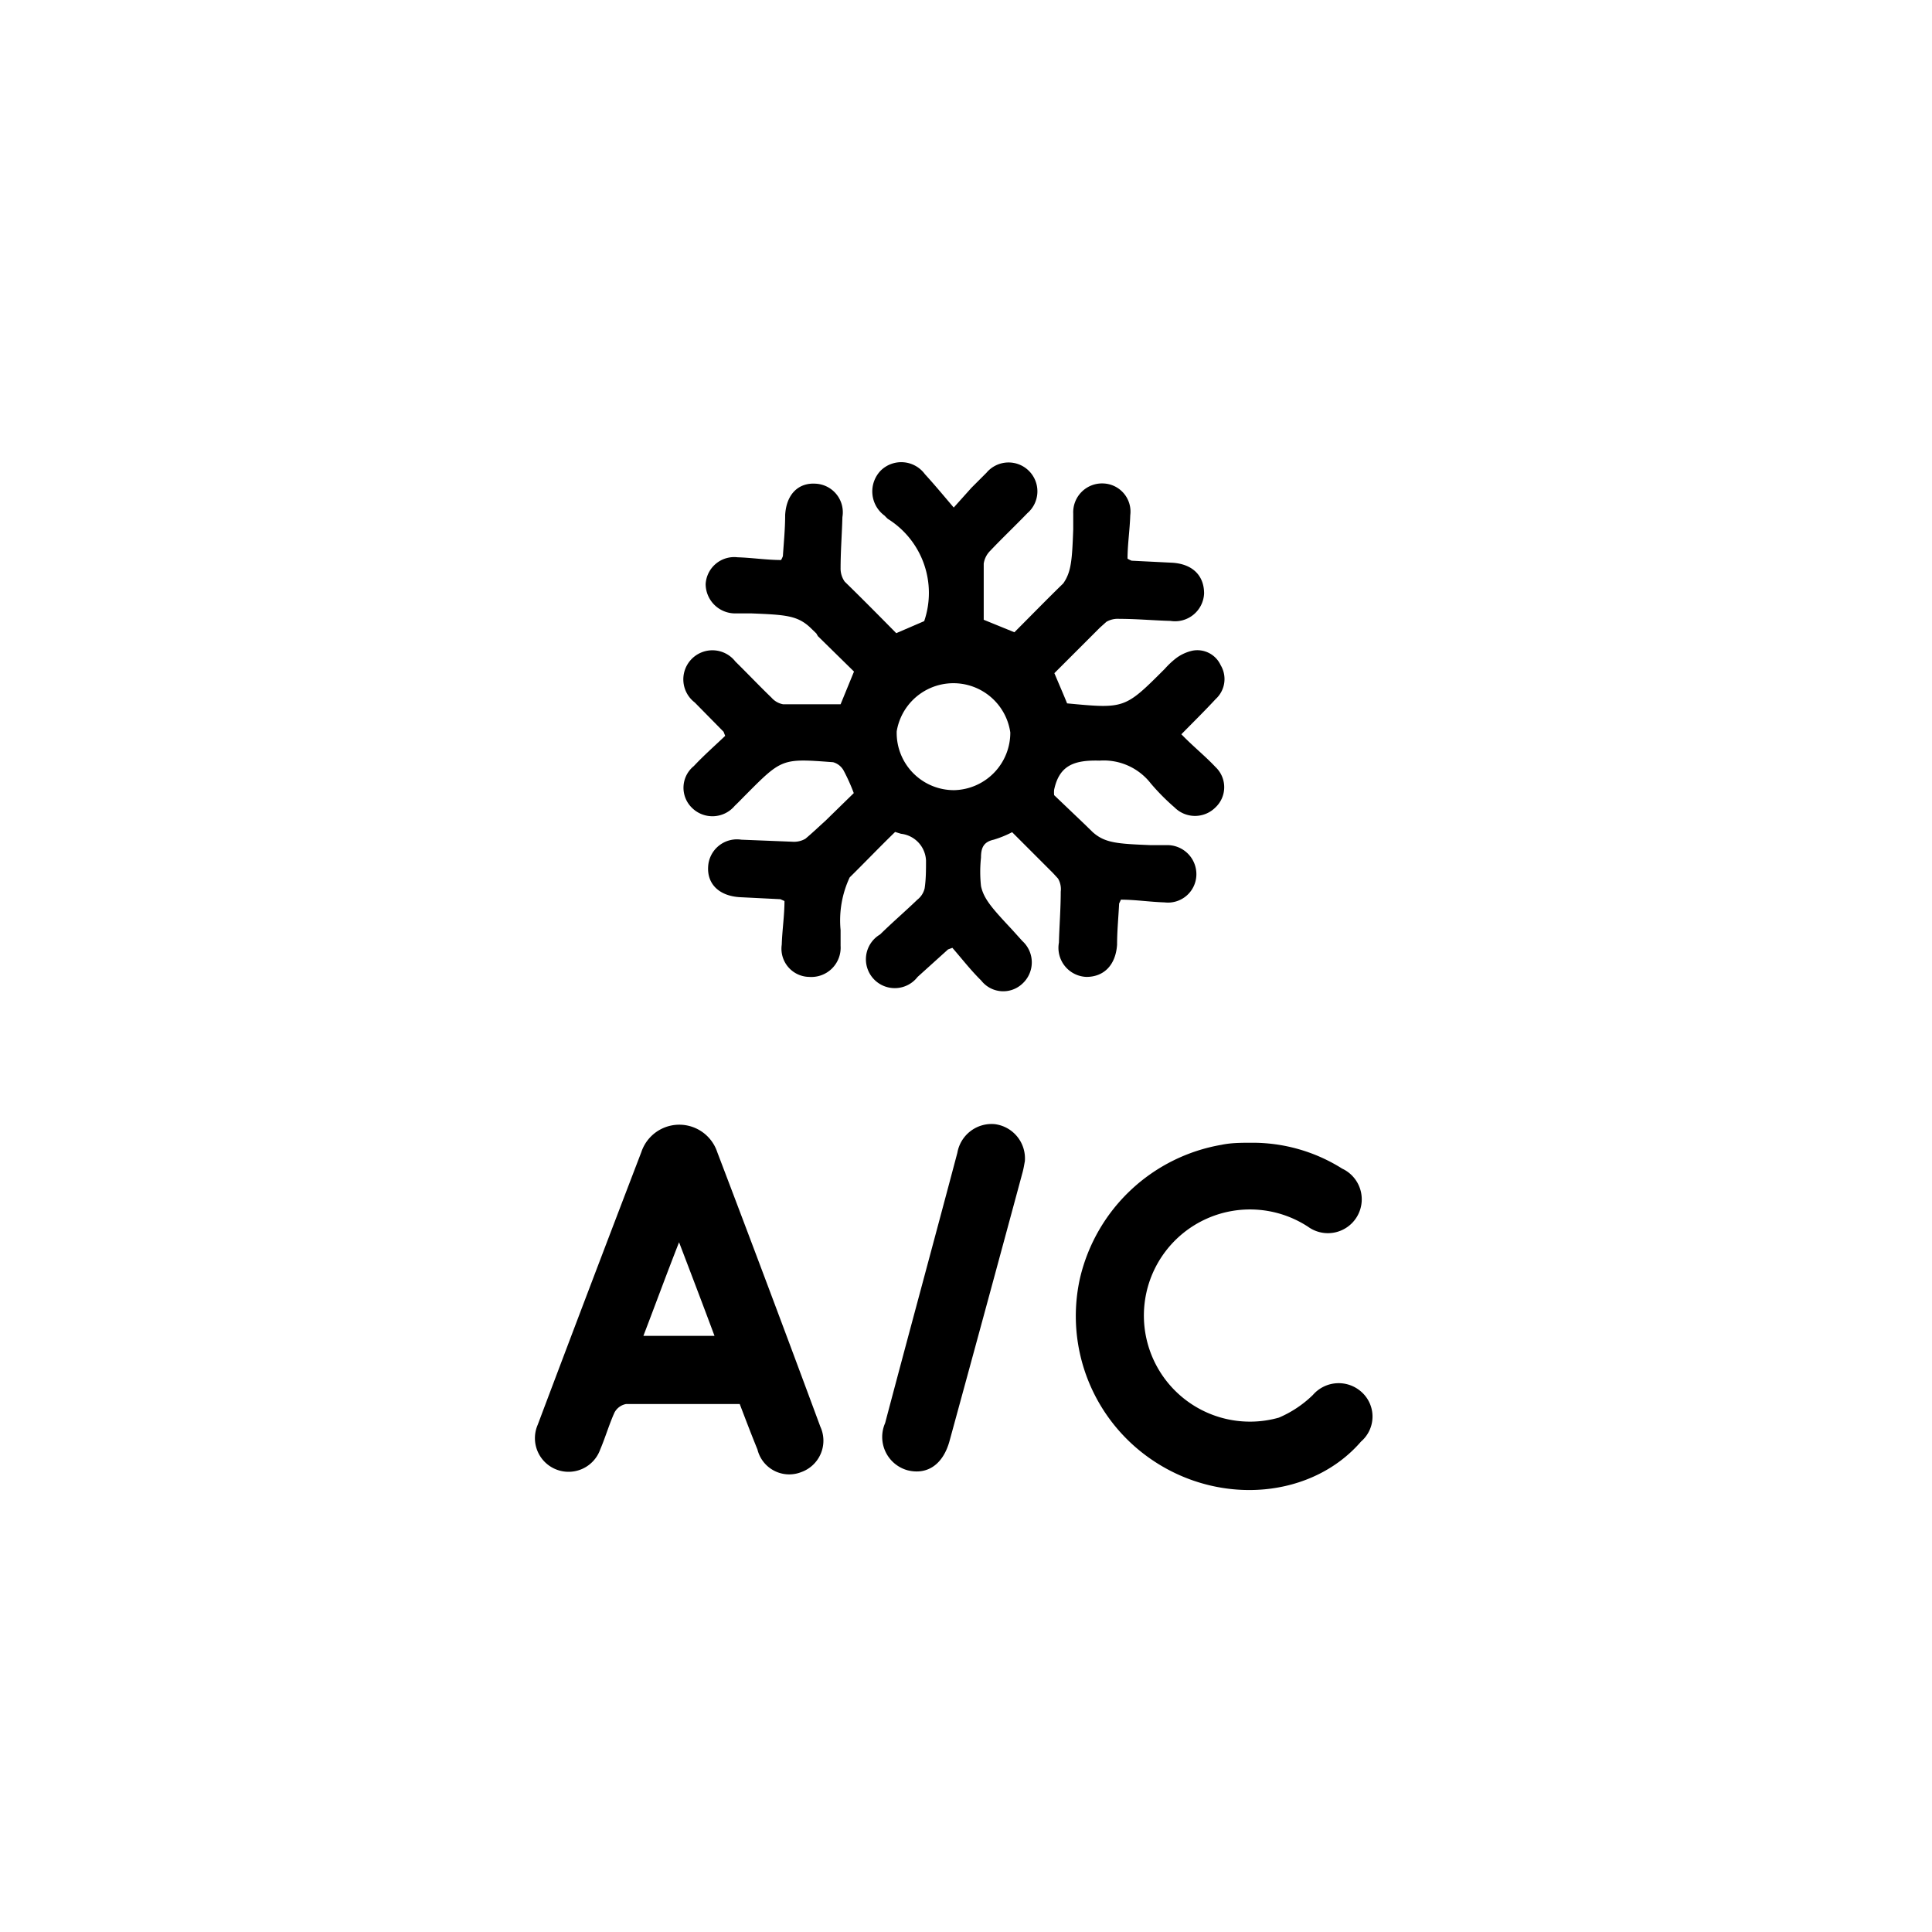 <svg id="Layer_1" data-name="Layer 1" xmlns="http://www.w3.org/2000/svg" viewBox="0 0 85.04 85.04"><path d="M49.17,41.58c0-.6.06-1.2.09-1.81,0,0,0,0,.08-.17.63,0,1.27.1,1.92.12a1.25,1.25,0,0,0,1.4-1.19,1.28,1.28,0,0,0-1.33-1.33l-.69,0c-1.45-.06-2-.09-2.54-.57l-.38-.37v0h0L46.4,35a1.11,1.11,0,0,1,0-.24c.23-1.08.89-1.31,2-1.28a2.62,2.62,0,0,1,2.25,1,9.55,9.55,0,0,0,1.05,1.06,1.27,1.27,0,0,0,1.8,0,1.22,1.22,0,0,0,0-1.78c-.46-.49-1-.92-1.5-1.44.54-.55,1-1,1.51-1.55a1.19,1.19,0,0,0,.22-1.49,1.13,1.13,0,0,0-1.24-.64,1.88,1.88,0,0,0-.72.33,3.67,3.67,0,0,0-.5.47c-1.76,1.76-1.76,1.76-4.3,1.52-.17-.42-.35-.83-.56-1.33l2-2,.29-.26a1,1,0,0,1,.57-.13c.75,0,1.5.07,2.25.09A1.28,1.28,0,0,0,53,26.12c0-.77-.49-1.29-1.39-1.35l-1.8-.09a1.11,1.11,0,0,1-.18-.09c0-.62.1-1.27.12-1.91a1.24,1.24,0,0,0-1.18-1.4,1.27,1.27,0,0,0-1.33,1.33c0,.23,0,.46,0,.69-.05,1.32-.08,1.87-.44,2.38-.72.7-1.42,1.42-2.15,2.15l-1.35-.55c0-.81,0-1.64,0-2.47a1,1,0,0,1,.29-.57c.53-.56,1.09-1.09,1.63-1.65a1.27,1.27,0,1,0-1.8-1.78l-.66.66-.78.87c-.46-.54-.84-1-1.27-1.47a1.29,1.29,0,0,0-1.93-.17,1.32,1.32,0,0,0,.16,2,1.85,1.85,0,0,0,.14.14,3.84,3.84,0,0,1,1.6,4.5l-1.23.53c-.74-.75-1.5-1.52-2.27-2.27h0A1,1,0,0,1,37,25c0-.75.06-1.49.08-2.24a1.26,1.26,0,0,0-1.18-1.47c-.77-.05-1.29.48-1.34,1.38,0,.6-.06,1.2-.1,1.81a1,1,0,0,1-.08.17c-.63,0-1.27-.1-1.91-.12a1.26,1.26,0,0,0-1.41,1.18A1.3,1.3,0,0,0,32.39,27l.69,0c1.47.06,2,.09,2.56.6l.29.28L36,28h0l1.59,1.56L37,31c-.83,0-1.68,0-2.53,0a.89.89,0,0,1-.51-.29c-.54-.52-1.06-1.07-1.59-1.59a1.28,1.28,0,1,0-1.79,1.8l1.27,1.29s0,0,.07.18c-.45.43-.94.86-1.38,1.33a1.23,1.23,0,0,0-.09,1.83,1.28,1.28,0,0,0,1.89-.08c.16-.15.32-.32.48-.48,1.6-1.61,1.6-1.61,3.85-1.44a.76.76,0,0,1,.46.36,8.21,8.21,0,0,1,.45,1l-1.26,1.23c-.29.26-.57.53-.87.78a1,1,0,0,1-.57.13l-2.25-.09a1.27,1.27,0,0,0-1.46,1.18c-.05.77.48,1.29,1.38,1.35l1.8.09.18.08c0,.63-.1,1.28-.12,1.92A1.24,1.24,0,0,0,35.62,43,1.29,1.29,0,0,0,37,41.63c0-.23,0-.46,0-.69a4.47,4.47,0,0,1,.4-2.32c.67-.66,1.32-1.34,2-2l.26.08a1.24,1.24,0,0,1,1.1,1.18h0c0,.41,0,.82-.06,1.22a.89.89,0,0,1-.32.5c-.54.52-1.1,1-1.64,1.53A1.27,1.27,0,1,0,40.39,43l1.34-1.21s0,0,.19-.07c.41.47.82,1,1.27,1.44A1.23,1.23,0,0,0,45,43.3a1.27,1.27,0,0,0,0-1.88l-.46-.51c-.86-.92-1.24-1.34-1.36-1.91a5.84,5.84,0,0,1,0-1.25c0-.43.11-.69.56-.79a4.61,4.61,0,0,0,.81-.33l1.8,1.8.22.24a.92.92,0,0,1,.12.58c0,.75-.06,1.49-.08,2.24A1.28,1.28,0,0,0,47.82,43C48.59,43,49.11,42.48,49.17,41.58ZM42,34.78a2.52,2.52,0,0,1-2.53-2.59,2.53,2.53,0,0,1,5,.05A2.53,2.53,0,0,1,42,34.78Z"/><path d="M31.57,50.71a1.76,1.76,0,0,0-3.34,0q-2.3,6-4.56,12a1.48,1.48,0,1,0,2.75,1.09c.23-.54.39-1.1.63-1.63a.73.73,0,0,1,.51-.37c1.66,0,3.32,0,5,0,.26.68.51,1.34.78,2a1.44,1.44,0,0,0,1.92,1,1.47,1.47,0,0,0,.85-2Q33.86,56.72,31.57,50.71ZM28.32,58.8c.53-1.38,1-2.67,1.57-4.12.55,1.44,1.05,2.75,1.56,4.12Z"/><path d="M59.94,61.28a1.5,1.5,0,0,0-2.15.12,4.89,4.89,0,0,1-1.5,1A4.67,4.67,0,1,1,57.58,54a1.49,1.49,0,1,0,1.5-2.56,7.39,7.39,0,0,0-4-1.14c-.43,0-.88,0-1.31.09a7.75,7.75,0,0,0-6.23,5.86,7.65,7.65,0,0,0,3.23,8.05c3,2,7,1.63,9.14-.85A1.45,1.45,0,0,0,59.94,61.28Z"/><path d="M43.78,49.48a1.53,1.53,0,0,0-1.64,1.26c-1.06,4-2.13,7.93-3.18,11.9a1.52,1.52,0,0,0,1,2.08c.87.21,1.56-.27,1.84-1.31Q43.41,57.53,45,51.64c.06-.21.09-.43.11-.52A1.52,1.52,0,0,0,43.78,49.48Z"/></svg>
